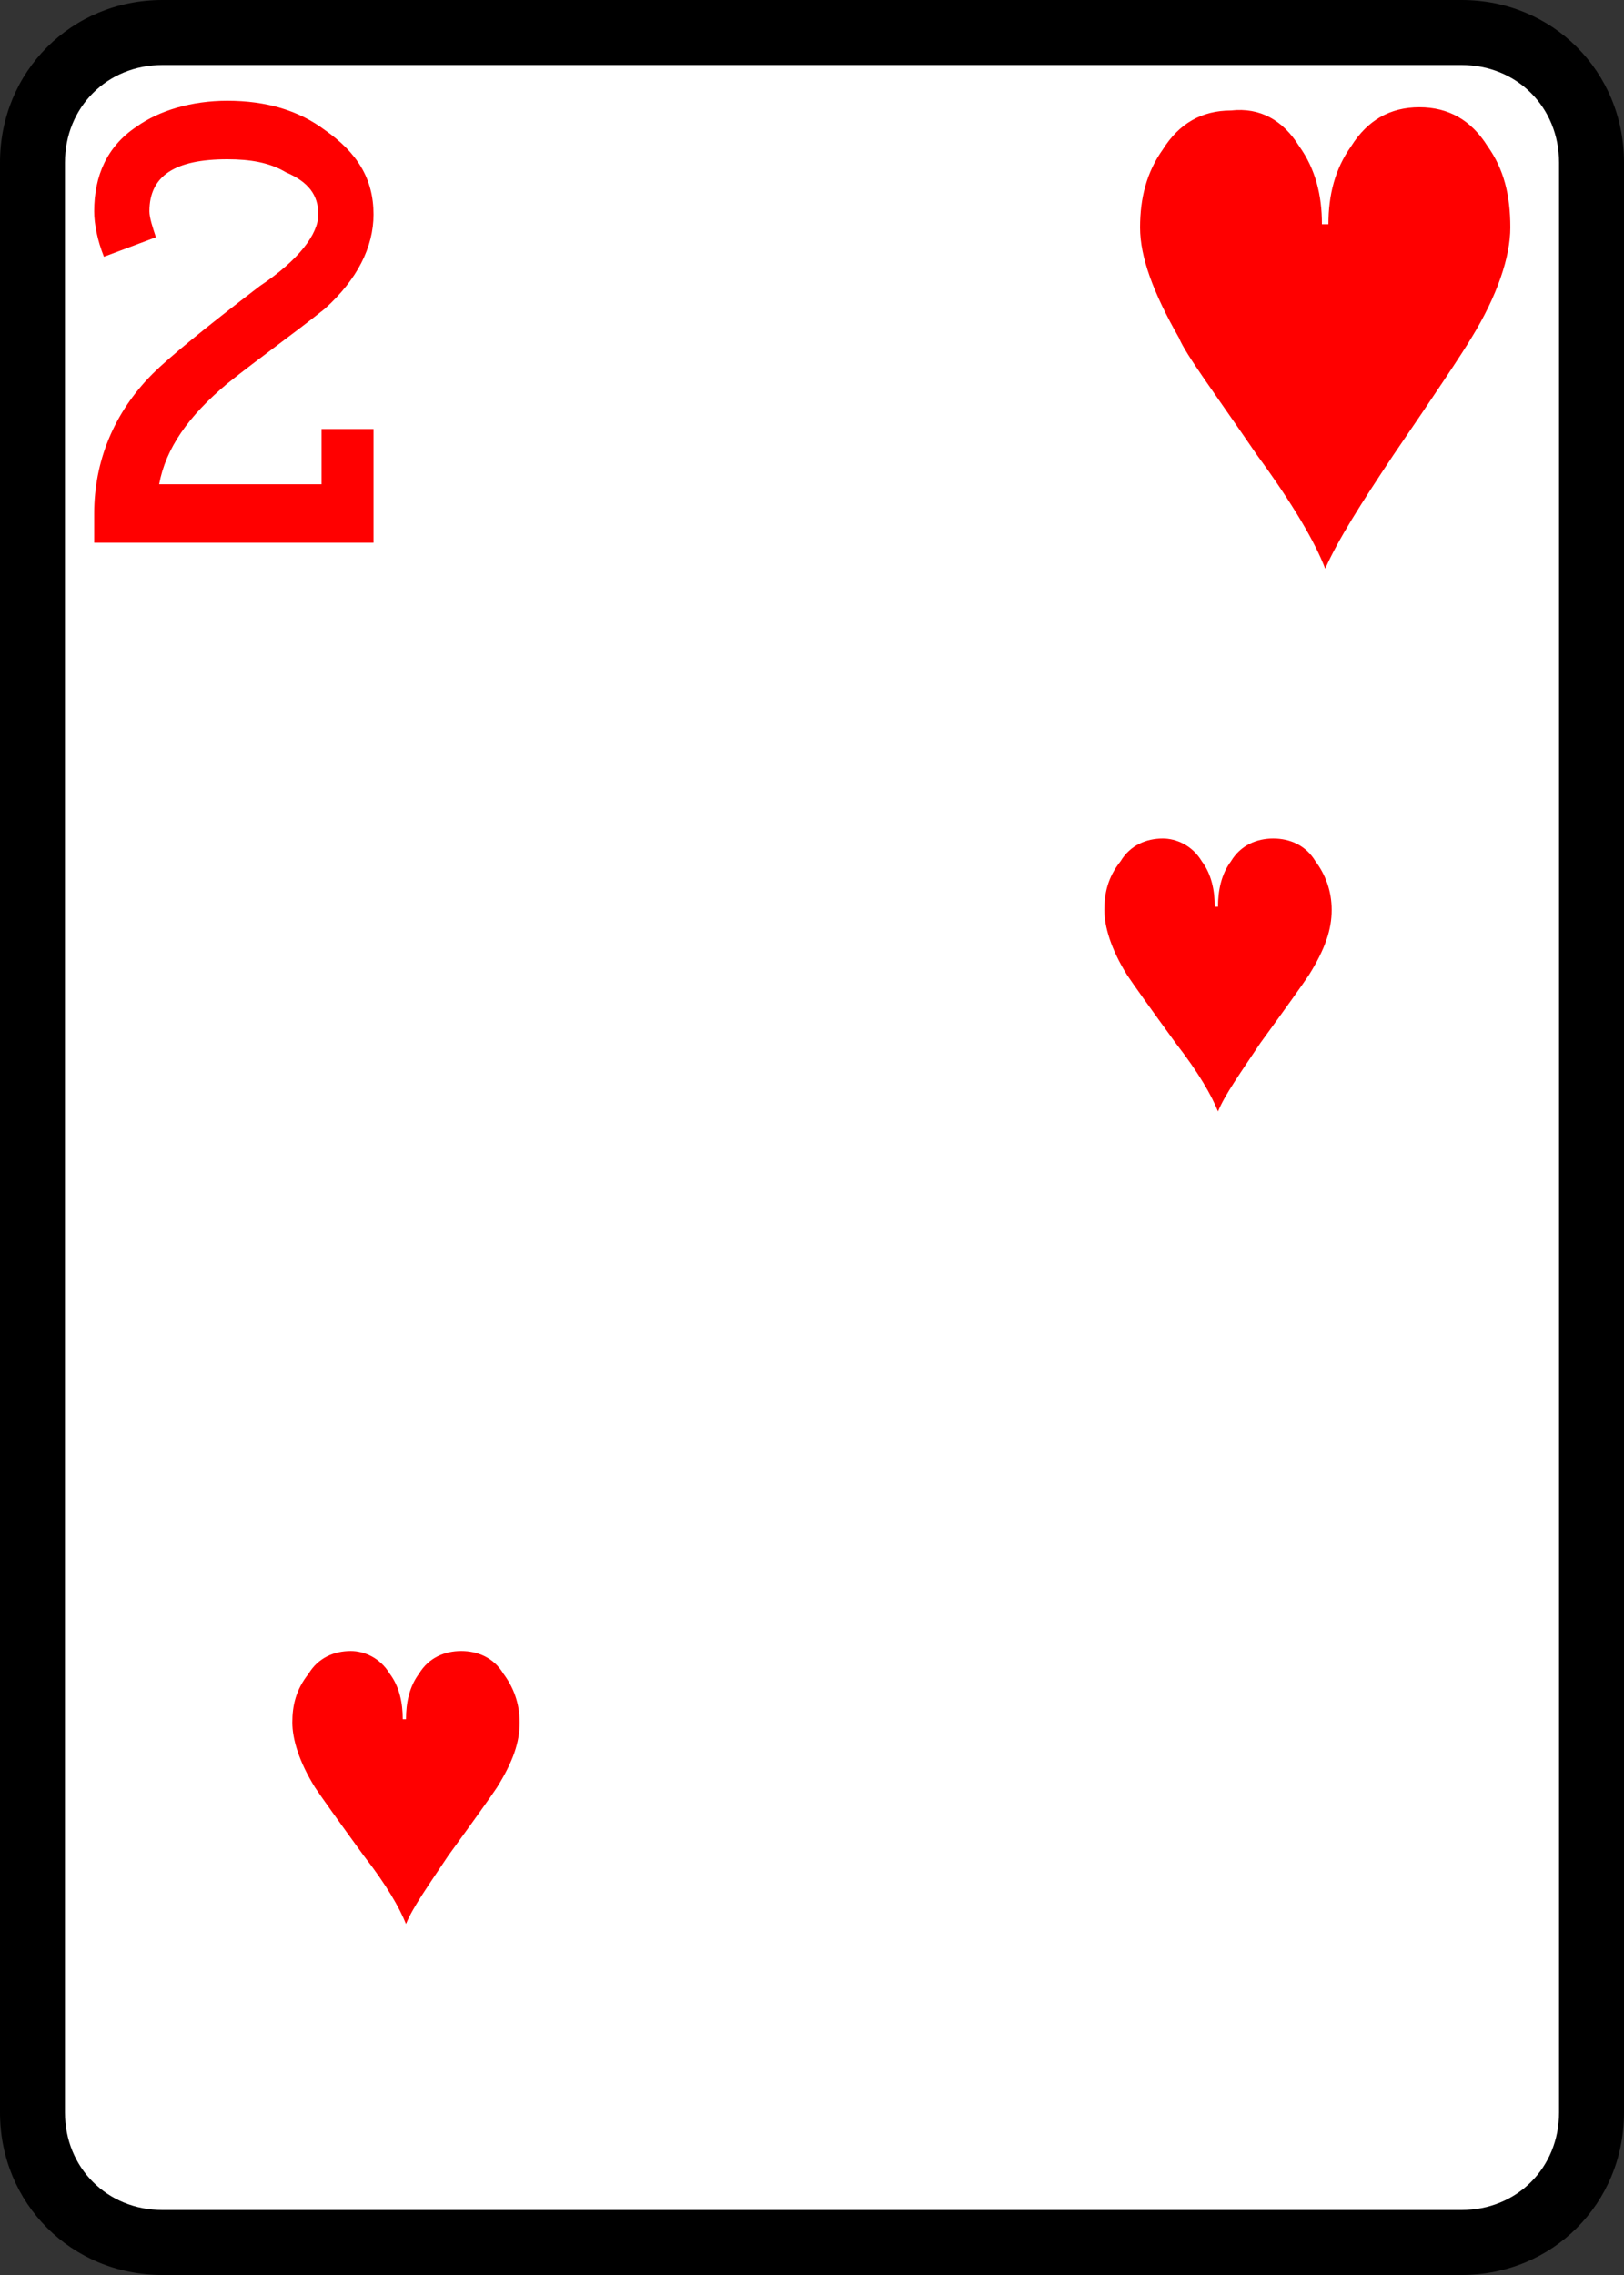 <svg xmlns="http://www.w3.org/2000/svg" viewBox="0 0 50 70"><rect x="0" y="0" width="50" height="70" fill="#333333" stroke="none"/><path fill="#FFF" d="M5 69c-2.2 0-4-1.8-4-4V5c0-2.2 1.8-4 4-4h40c2.2 0 4 1.8 4 4v60c0 2.2-1.8 4-4 4H5z"/><path d="M45 2c1.7 0 3 1.3 3 3v60c0 1.7-1.3 3-3 3H5c-1.7 0-3-1.3-3-3V5c0-1.7 1.3-3 3-3h40m0-2H5C2.2 0 0 2.2 0 5v60c0 2.8 2.2 5 5 5h40c2.8 0 5-2.2 5-5V5c0-2.8-2.2-5-5-5z"/><path fill="red" d="M9.8 13.2h1.7v3.5H2.9v-.9c0-1.6.6-3.1 1.8-4.3.5-.5 1.6-1.4 3.3-2.7C9.2 8 9.8 7.2 9.8 6.6c0-.6-.3-1-1-1.3-.5-.3-1.1-.4-1.8-.4-1.6 0-2.4.5-2.4 1.6 0 .2.1.5.2.8l-1.6.6c-.2-.5-.3-1-.3-1.4 0-1.1.4-2 1.3-2.6.7-.5 1.7-.8 2.8-.8 1.2 0 2.2.3 3 .9 1 .7 1.5 1.5 1.5 2.6 0 1-.5 2-1.5 2.9-1 .8-2 1.5-3 2.3-1.2 1-1.9 2-2.1 3.1h5v-1.7zM40 4.5c.5.7.7 1.5.7 2.4h.2c0-.9.2-1.7.7-2.4.5-.8 1.2-1.2 2.1-1.2.9 0 1.6.4 2.1 1.2.5.7.7 1.5.7 2.5 0 .9-.4 2.1-1.2 3.4-.3.5-1.1 1.7-2.4 3.6-1 1.5-1.7 2.6-2.1 3.5-.3-.8-1-2-2.1-3.5-1.3-1.9-2.2-3.1-2.4-3.6-.8-1.4-1.2-2.5-1.2-3.4 0-.9.2-1.7.7-2.4.5-.8 1.2-1.2 2.1-1.2.9-.1 1.6.3 2.1 1.1z"/><g><path fill="red" d="M37 26.5c.3.4.4.9.4 1.4h.1c0-.5.1-1 .4-1.4.3-.5.8-.7 1.3-.7s1 .2 1.3.7c.3.4.5.9.5 1.5s-.2 1.2-.7 2c-.2.3-.7 1-1.5 2.1-.6.9-1.1 1.6-1.3 2.1-.2-.5-.6-1.2-1.3-2.1-.8-1.1-1.3-1.8-1.5-2.1-.5-.8-.7-1.5-.7-2s.1-1 .5-1.5c.3-.5.8-.7 1.3-.7.4 0 .9.2 1.2.7zM12 51.5c.3.4.4.9.4 1.4h.1c0-.5.1-1 .4-1.4.3-.5.8-.7 1.3-.7s1 .2 1.3.7c.3.4.5.9.5 1.5s-.2 1.2-.7 2c-.2.3-.7 1-1.5 2.1-.6.9-1.1 1.6-1.3 2.1-.2-.5-.6-1.2-1.3-2.1-.8-1.1-1.3-1.8-1.5-2.1-.5-.8-.7-1.5-.7-2s.1-1 .5-1.5c.3-.5.8-.7 1.3-.7.4 0 .9.2 1.2.7z"/></g></svg>